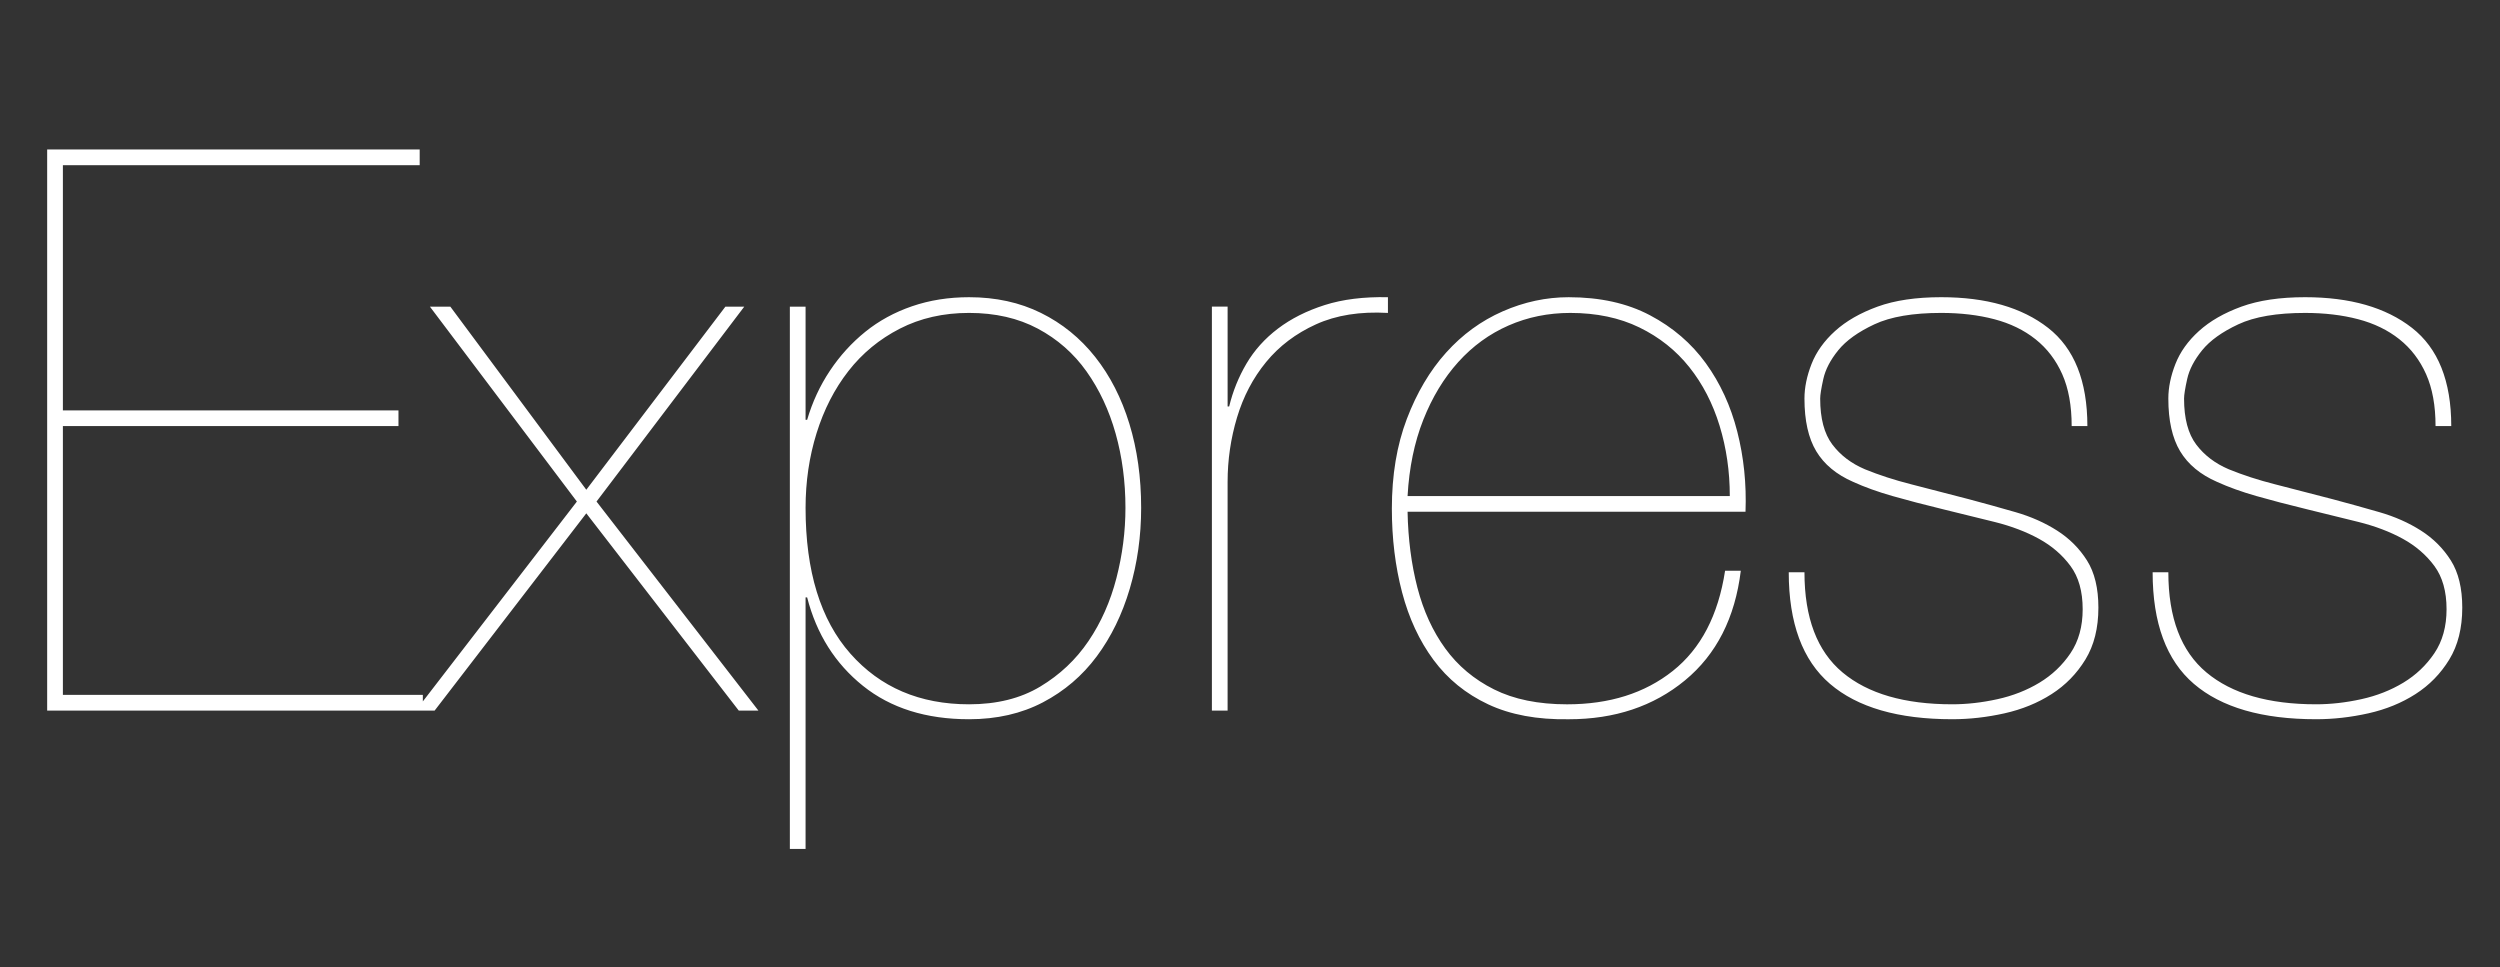 <?xml version="1.0" encoding="UTF-8" standalone="no"?>
<svg
   xmlns:dc="http://purl.org/dc/elements/1.1/"
   xmlns:cc="http://creativecommons.org/ns#"
   xmlns:rdf="http://www.w3.org/1999/02/22-rdf-syntax-ns#"
   xmlns:svg="http://www.w3.org/2000/svg"
   xmlns="http://www.w3.org/2000/svg"
   xmlns:sodipodi="http://sodipodi.sourceforge.net/DTD/sodipodi-0.dtd"
   xmlns:inkscape="http://www.inkscape.org/namespaces/inkscape"
   width="530"
   height="205"
   viewBox="0 0 530 205"
   version="1.1"
   preserveAspectRatio="xMidYMid"
   id="svg2"
   inkscape:version="0.91 r13725"
   sodipodi:docname="express.on-black.01.svg">
  <rect x="0" y="0" width="530" height="205" fill="#333333" stroke="none"/>
  <defs
     id="defs10" />
  <sodipodi:namedview
     pagecolor="#000000"
     bordercolor="#666666"
     borderopacity="1"
     objecttolerance="10"
     gridtolerance="10"
     guidetolerance="10"
     inkscape:pageopacity="0"
     inkscape:pageshadow="2"
     inkscape:window-width="1920"
     inkscape:window-height="1043"
     id="namedview8"
     showgrid="false"
     showborder="true"
     inkscape:zoom="0.59375"
     inkscape:cx="-48.842106"
     inkscape:cy="71.131579"
     inkscape:window-x="1920"
     inkscape:window-y="0"
     inkscape:window-maximized="1"
     inkscape:current-layer="svg2" />
  <path
     style="fill:#ffffff;fill-opacity:1"
     inkscape:connector-curvature="0"
     id="path6"
     d="m 13.332,147.313 0,-56.981 71.144,0 0,-3.332 -71.144,0 0,-51.983 75.642,0 0,-3.332 -78.974,0 0,118.961 79.641,0 0,-3.332 -76.308,0 0,0 z M 153.787,65.007 124.296,103.827 95.472,65.007 l -4.332,0 31.157,41.32 -34.156,44.319 3.999,0 32.156,-41.82 32.323,41.82 4.165,0 -34.322,-44.319 31.323,-41.32 -3.999,0 0,0 z m 16.994,114.963 0,-53.316 0.333,0 c 1.999,7.775 5.942,14.023 11.829,18.744 5.887,4.721 13.384,7.081 22.493,7.081 5.887,0 11.107,-1.194 15.662,-3.582 4.554,-2.388 8.358,-5.637 11.413,-9.747 3.055,-4.11 5.387,-8.886 6.998,-14.329 1.611,-5.443 2.416,-11.163 2.416,-17.161 0,-6.442 -0.833,-12.385 -2.499,-17.828 -1.666,-5.443 -4.082,-10.163 -7.248,-14.162 -3.166,-3.999 -6.998,-7.109 -11.496,-9.33 -4.499,-2.222 -9.58,-3.332 -15.245,-3.332 -4.332,0 -8.358,0.639 -12.079,1.916 -3.721,1.277 -7.025,3.082 -9.913,5.415 -2.888,2.333 -5.387,5.082 -7.498,8.247 -2.11,3.166 -3.721,6.637 -4.832,10.413 l -0.333,0 0,-23.992 -3.332,0 0,114.963 3.332,0 0,0 z m 34.655,-30.657 c -10.441,0 -18.827,-3.582 -25.158,-10.747 -6.331,-7.164 -9.497,-17.466 -9.497,-30.907 0,-5.554 0.778,-10.83 2.333,-15.828 1.555,-4.998 3.804,-9.386 6.748,-13.162 2.943,-3.777 6.581,-6.776 10.913,-8.997 4.332,-2.222 9.219,-3.332 14.662,-3.332 5.554,0 10.413,1.111 14.579,3.332 4.165,2.222 7.609,5.248 10.33,9.08 2.721,3.832 4.776,8.22 6.165,13.162 1.388,4.943 2.083,10.191 2.083,15.745 0,4.998 -0.639,9.969 -1.916,14.912 -1.277,4.943 -3.249,9.386 -5.915,13.329 -2.666,3.943 -6.081,7.164 -10.247,9.664 -4.165,2.499 -9.191,3.749 -15.078,3.749 l 0,0 0,0 z m 54.815,1.333 0,-48.484 c 0,-4.665 0.666,-9.219 1.999,-13.662 1.333,-4.443 3.388,-8.358 6.165,-11.746 2.777,-3.388 6.303,-6.054 10.58,-7.997 4.276,-1.944 9.358,-2.749 15.245,-2.416 l 0,-3.332 c -5.109,-0.111 -9.58,0.444 -13.412,1.666 -3.832,1.222 -7.137,2.888 -9.913,4.998 -2.777,2.11 -4.998,4.582 -6.665,7.414 -1.666,2.832 -2.888,5.859 -3.665,9.08 l -0.333,0 0,-21.16 -3.332,0 0,85.639 3.332,0 0,0 z m 38.154,-42.153 71.643,0 c 0.222,-5.887 -0.361,-11.552 -1.749,-16.994 -1.388,-5.443 -3.61,-10.274 -6.664,-14.495 -3.055,-4.221 -6.998,-7.609 -11.829,-10.163 -4.832,-2.555 -10.58,-3.832 -17.244,-3.832 -4.776,0 -9.441,1 -13.995,2.999 -4.554,1.999 -8.553,4.915 -11.996,8.747 -3.443,3.832 -6.22,8.525 -8.331,14.079 -2.11,5.554 -3.166,11.885 -3.166,18.994 0,6.331 0.722,12.246 2.166,17.744 1.444,5.498 3.665,10.274 6.665,14.329 2.999,4.054 6.859,7.192 11.58,9.414 4.721,2.222 10.413,3.277 17.078,3.166 9.775,0 17.994,-2.749 24.659,-8.247 6.665,-5.498 10.608,-13.246 11.829,-23.242 l -3.332,0 c -1.444,9.441 -5.137,16.522 -11.08,21.243 -5.943,4.721 -13.412,7.081 -22.409,7.081 -6.109,0 -11.274,-1.055 -15.495,-3.166 -4.221,-2.11 -7.664,-4.998 -10.33,-8.664 -2.666,-3.665 -4.637,-7.97 -5.915,-12.912 -1.277,-4.943 -1.972,-10.302 -2.083,-16.078 l 0,0 0,0 z m 68.311,-3.332 -68.311,0 c 0.333,-5.998 1.444,-11.385 3.332,-16.161 1.888,-4.776 4.36,-8.858 7.414,-12.246 3.055,-3.388 6.609,-5.97 10.663,-7.747 4.054,-1.777 8.414,-2.666 13.079,-2.666 5.554,0 10.441,1.027 14.662,3.082 4.221,2.055 7.747,4.86 10.58,8.414 2.832,3.554 4.971,7.692 6.415,12.413 1.444,4.721 2.166,9.691 2.166,14.912 l 0,0 0,0 z m 72.476,-14.828 3.332,0 c 0,-9.553 -2.777,-16.495 -8.331,-20.827 -5.554,-4.332 -13.107,-6.498 -22.659,-6.498 -5.332,0 -9.83,0.666 -13.496,1.999 -3.665,1.333 -6.664,3.055 -8.997,5.165 -2.333,2.11 -3.999,4.443 -4.998,6.998 -1,2.555 -1.5,4.998 -1.5,7.331 0,4.665 0.833,8.386 2.499,11.163 1.666,2.777 4.276,4.943 7.831,6.498 2.444,1.111 5.221,2.11 8.331,2.999 3.11,0.889 6.72,1.833 10.83,2.832 3.665,0.889 7.275,1.777 10.83,2.666 3.554,0.889 6.692,2.083 9.414,3.582 2.721,1.5 4.943,3.416 6.664,5.748 1.722,2.333 2.583,5.387 2.583,9.164 0,3.665 -0.861,6.776 -2.583,9.33 -1.722,2.555 -3.915,4.637 -6.581,6.248 -2.666,1.611 -5.637,2.777 -8.914,3.499 -3.277,0.722 -6.47,1.083 -9.58,1.083 -10.108,0 -17.855,-2.249 -23.242,-6.748 -5.387,-4.499 -8.081,-11.58 -8.081,-21.243 l -3.332,0 c 0,10.774 2.916,18.661 8.747,23.659 5.831,4.998 14.467,7.498 25.908,7.498 3.665,0 7.359,-0.417 11.08,-1.25 3.721,-0.833 7.053,-2.194 9.997,-4.082 2.944,-1.888 5.332,-4.332 7.164,-7.331 1.833,-2.999 2.749,-6.664 2.749,-10.996 0,-4.11 -0.805,-7.442 -2.416,-9.997 -1.611,-2.555 -3.721,-4.665 -6.331,-6.331 -2.61,-1.666 -5.554,-2.971 -8.83,-3.915 -3.277,-0.944 -6.581,-1.861 -9.913,-2.749 -4.665,-1.222 -8.747,-2.277 -12.246,-3.166 -3.499,-0.889 -6.748,-1.944 -9.747,-3.166 -2.888,-1.222 -5.193,-2.971 -6.914,-5.248 -1.722,-2.277 -2.583,-5.526 -2.583,-9.747 0,-0.778 0.222,-2.166 0.666,-4.165 0.444,-1.999 1.5,-4.026 3.166,-6.081 1.666,-2.055 4.221,-3.888 7.664,-5.498 3.443,-1.611 8.164,-2.416 14.162,-2.416 4.11,0 7.859,0.444 11.246,1.333 3.388,0.889 6.303,2.305 8.747,4.249 2.444,1.944 4.332,4.415 5.665,7.414 1.333,2.999 1.999,6.664 1.999,10.996 l 0,0 0,0 z m 77.142,0 3.332,0 c 0,-9.553 -2.777,-16.495 -8.331,-20.827 -5.554,-4.332 -13.107,-6.498 -22.659,-6.498 -5.332,0 -9.83,0.666 -13.496,1.999 -3.665,1.333 -6.664,3.055 -8.997,5.165 -2.333,2.11 -3.999,4.443 -4.998,6.998 -1,2.555 -1.5,4.998 -1.5,7.331 0,4.665 0.833,8.386 2.499,11.163 1.666,2.777 4.276,4.943 7.831,6.498 2.444,1.111 5.221,2.11 8.331,2.999 3.11,0.889 6.72,1.833 10.83,2.832 3.665,0.889 7.275,1.777 10.83,2.666 3.554,0.889 6.692,2.083 9.414,3.582 2.721,1.5 4.943,3.416 6.665,5.748 1.722,2.333 2.582,5.387 2.582,9.164 0,3.665 -0.861,6.776 -2.582,9.33 -1.722,2.555 -3.915,4.637 -6.581,6.248 -2.666,1.611 -5.637,2.777 -8.914,3.499 -3.277,0.722 -6.47,1.083 -9.58,1.083 -10.108,0 -17.855,-2.249 -23.242,-6.748 -5.387,-4.499 -8.081,-11.58 -8.081,-21.243 l -3.332,0 c 0,10.774 2.916,18.661 8.747,23.659 5.831,4.998 14.467,7.498 25.908,7.498 3.665,0 7.359,-0.417 11.08,-1.25 3.721,-0.833 7.053,-2.194 9.997,-4.082 2.943,-1.888 5.332,-4.332 7.164,-7.331 C 521.084,136.817 522,133.151 522,128.819 c 0,-4.11 -0.805,-7.442 -2.416,-9.997 -1.611,-2.555 -3.721,-4.665 -6.331,-6.331 -2.61,-1.666 -5.554,-2.971 -8.83,-3.915 -3.277,-0.944 -6.581,-1.861 -9.913,-2.749 -4.665,-1.222 -8.747,-2.277 -12.246,-3.166 -3.499,-0.889 -6.748,-1.944 -9.747,-3.166 -2.888,-1.222 -5.193,-2.971 -6.914,-5.248 -1.722,-2.277 -2.582,-5.526 -2.582,-9.747 0,-0.778 0.222,-2.166 0.666,-4.165 0.444,-1.999 1.5,-4.026 3.166,-6.081 1.666,-2.055 4.221,-3.888 7.664,-5.498 3.443,-1.611 8.164,-2.416 14.162,-2.416 4.11,0 7.859,0.444 11.246,1.333 3.388,0.889 6.303,2.305 8.747,4.249 2.444,1.944 4.332,4.415 5.665,7.414 1.333,2.999 1.999,6.664 1.999,10.996 l 0,0 0,0 z" />
</svg>

